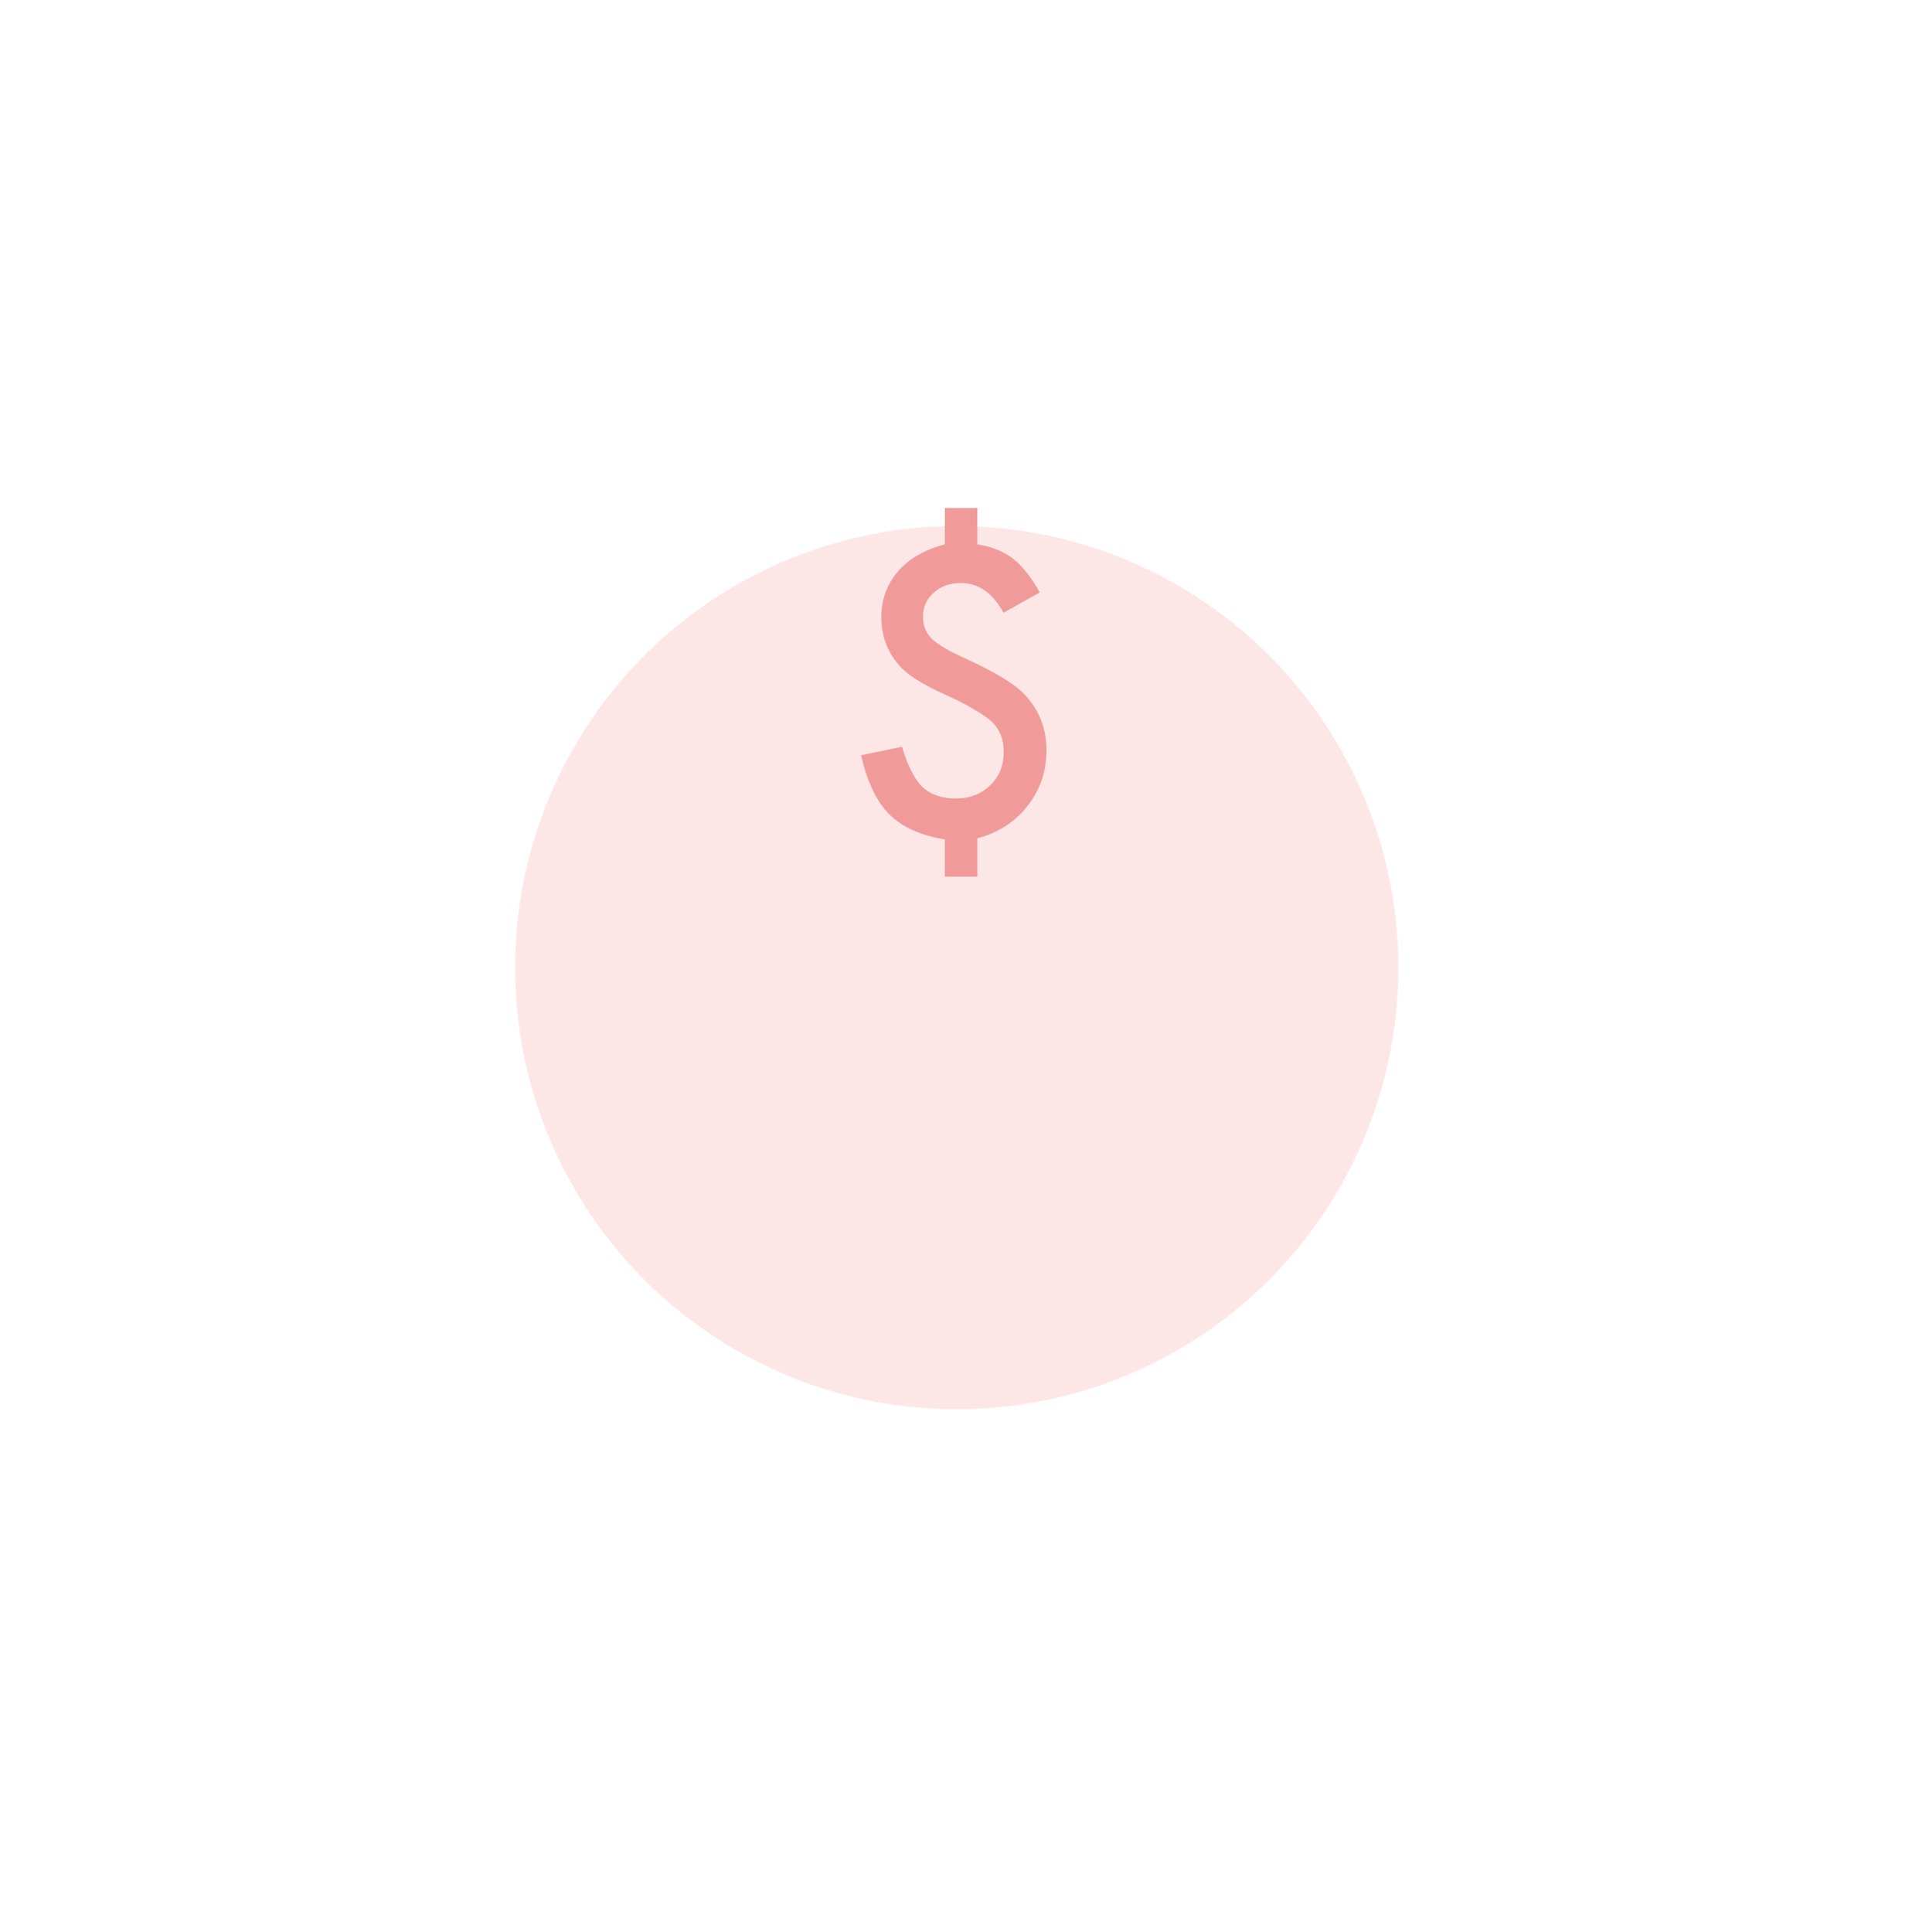 <svg width="149" height="150" viewBox="0 0 149 150" fill="none" xmlns="http://www.w3.org/2000/svg">
<g opacity="0.2" filter="url(#filter0_d)">
<circle cx="74.287" cy="53.59" r="34.287" fill="#F78282"/>
</g>
<path d="M75.887 39.443V42.269C77.021 42.451 77.948 42.826 78.669 43.393C79.39 43.96 80.077 44.83 80.731 46.002L77.92 47.574C77.074 46.036 75.969 45.267 74.604 45.267C73.758 45.267 73.057 45.517 72.499 46.017C71.942 46.517 71.663 47.141 71.663 47.891C71.663 48.573 71.889 49.14 72.341 49.592C72.783 50.034 73.677 50.558 75.022 51.163C76.185 51.692 77.146 52.192 77.905 52.663C78.664 53.124 79.236 53.571 79.621 54.003C80.707 55.176 81.25 56.593 81.25 58.256C81.25 59.89 80.76 61.331 79.779 62.581C78.809 63.821 77.511 64.657 75.887 65.089V68.073H73.364V65.176C71.48 64.868 70.044 64.219 69.054 63.23C68.064 62.24 67.333 60.712 66.862 58.645L70.034 57.982C70.466 59.443 70.995 60.486 71.62 61.11C72.273 61.706 73.143 62.004 74.229 62.004C75.286 62.004 76.171 61.663 76.882 60.981C77.583 60.308 77.934 59.438 77.934 58.371C77.934 57.42 77.641 56.656 77.055 56.079C76.757 55.8 76.315 55.488 75.728 55.142C75.152 54.787 74.412 54.402 73.508 53.989C71.644 53.153 70.418 52.384 69.832 51.682C68.9 50.635 68.434 49.38 68.434 47.92C68.434 47.228 68.544 46.584 68.765 45.988C68.987 45.392 69.304 44.854 69.717 44.373C70.14 43.883 70.659 43.46 71.274 43.105C71.889 42.749 72.586 42.47 73.364 42.269V39.443H75.887Z" fill="#F09A9A"/>
<defs>
<filter id="filter0_d" x="0.102" y="0.95" width="148.369" height="148.369" filterUnits="userSpaceOnUse" color-interpolation-filters="sRGB">
<feFlood flood-opacity="0" result="BackgroundImageFix"/>
<feColorMatrix in="SourceAlpha" type="matrix" values="0 0 0 0 0 0 0 0 0 0 0 0 0 0 0 0 0 0 127 0"/>
<feOffset dy="21.545"/>
<feGaussianBlur stdDeviation="19.949"/>
<feColorMatrix type="matrix" values="0 0 0 0 0.65 0 0 0 0 0.016 0 0 0 0 0.016 0 0 0 0.47 0"/>
<feBlend mode="normal" in2="BackgroundImageFix" result="effect1_dropShadow"/>
<feBlend mode="normal" in="SourceGraphic" in2="effect1_dropShadow" result="shape"/>
</filter>
</defs>
</svg>
